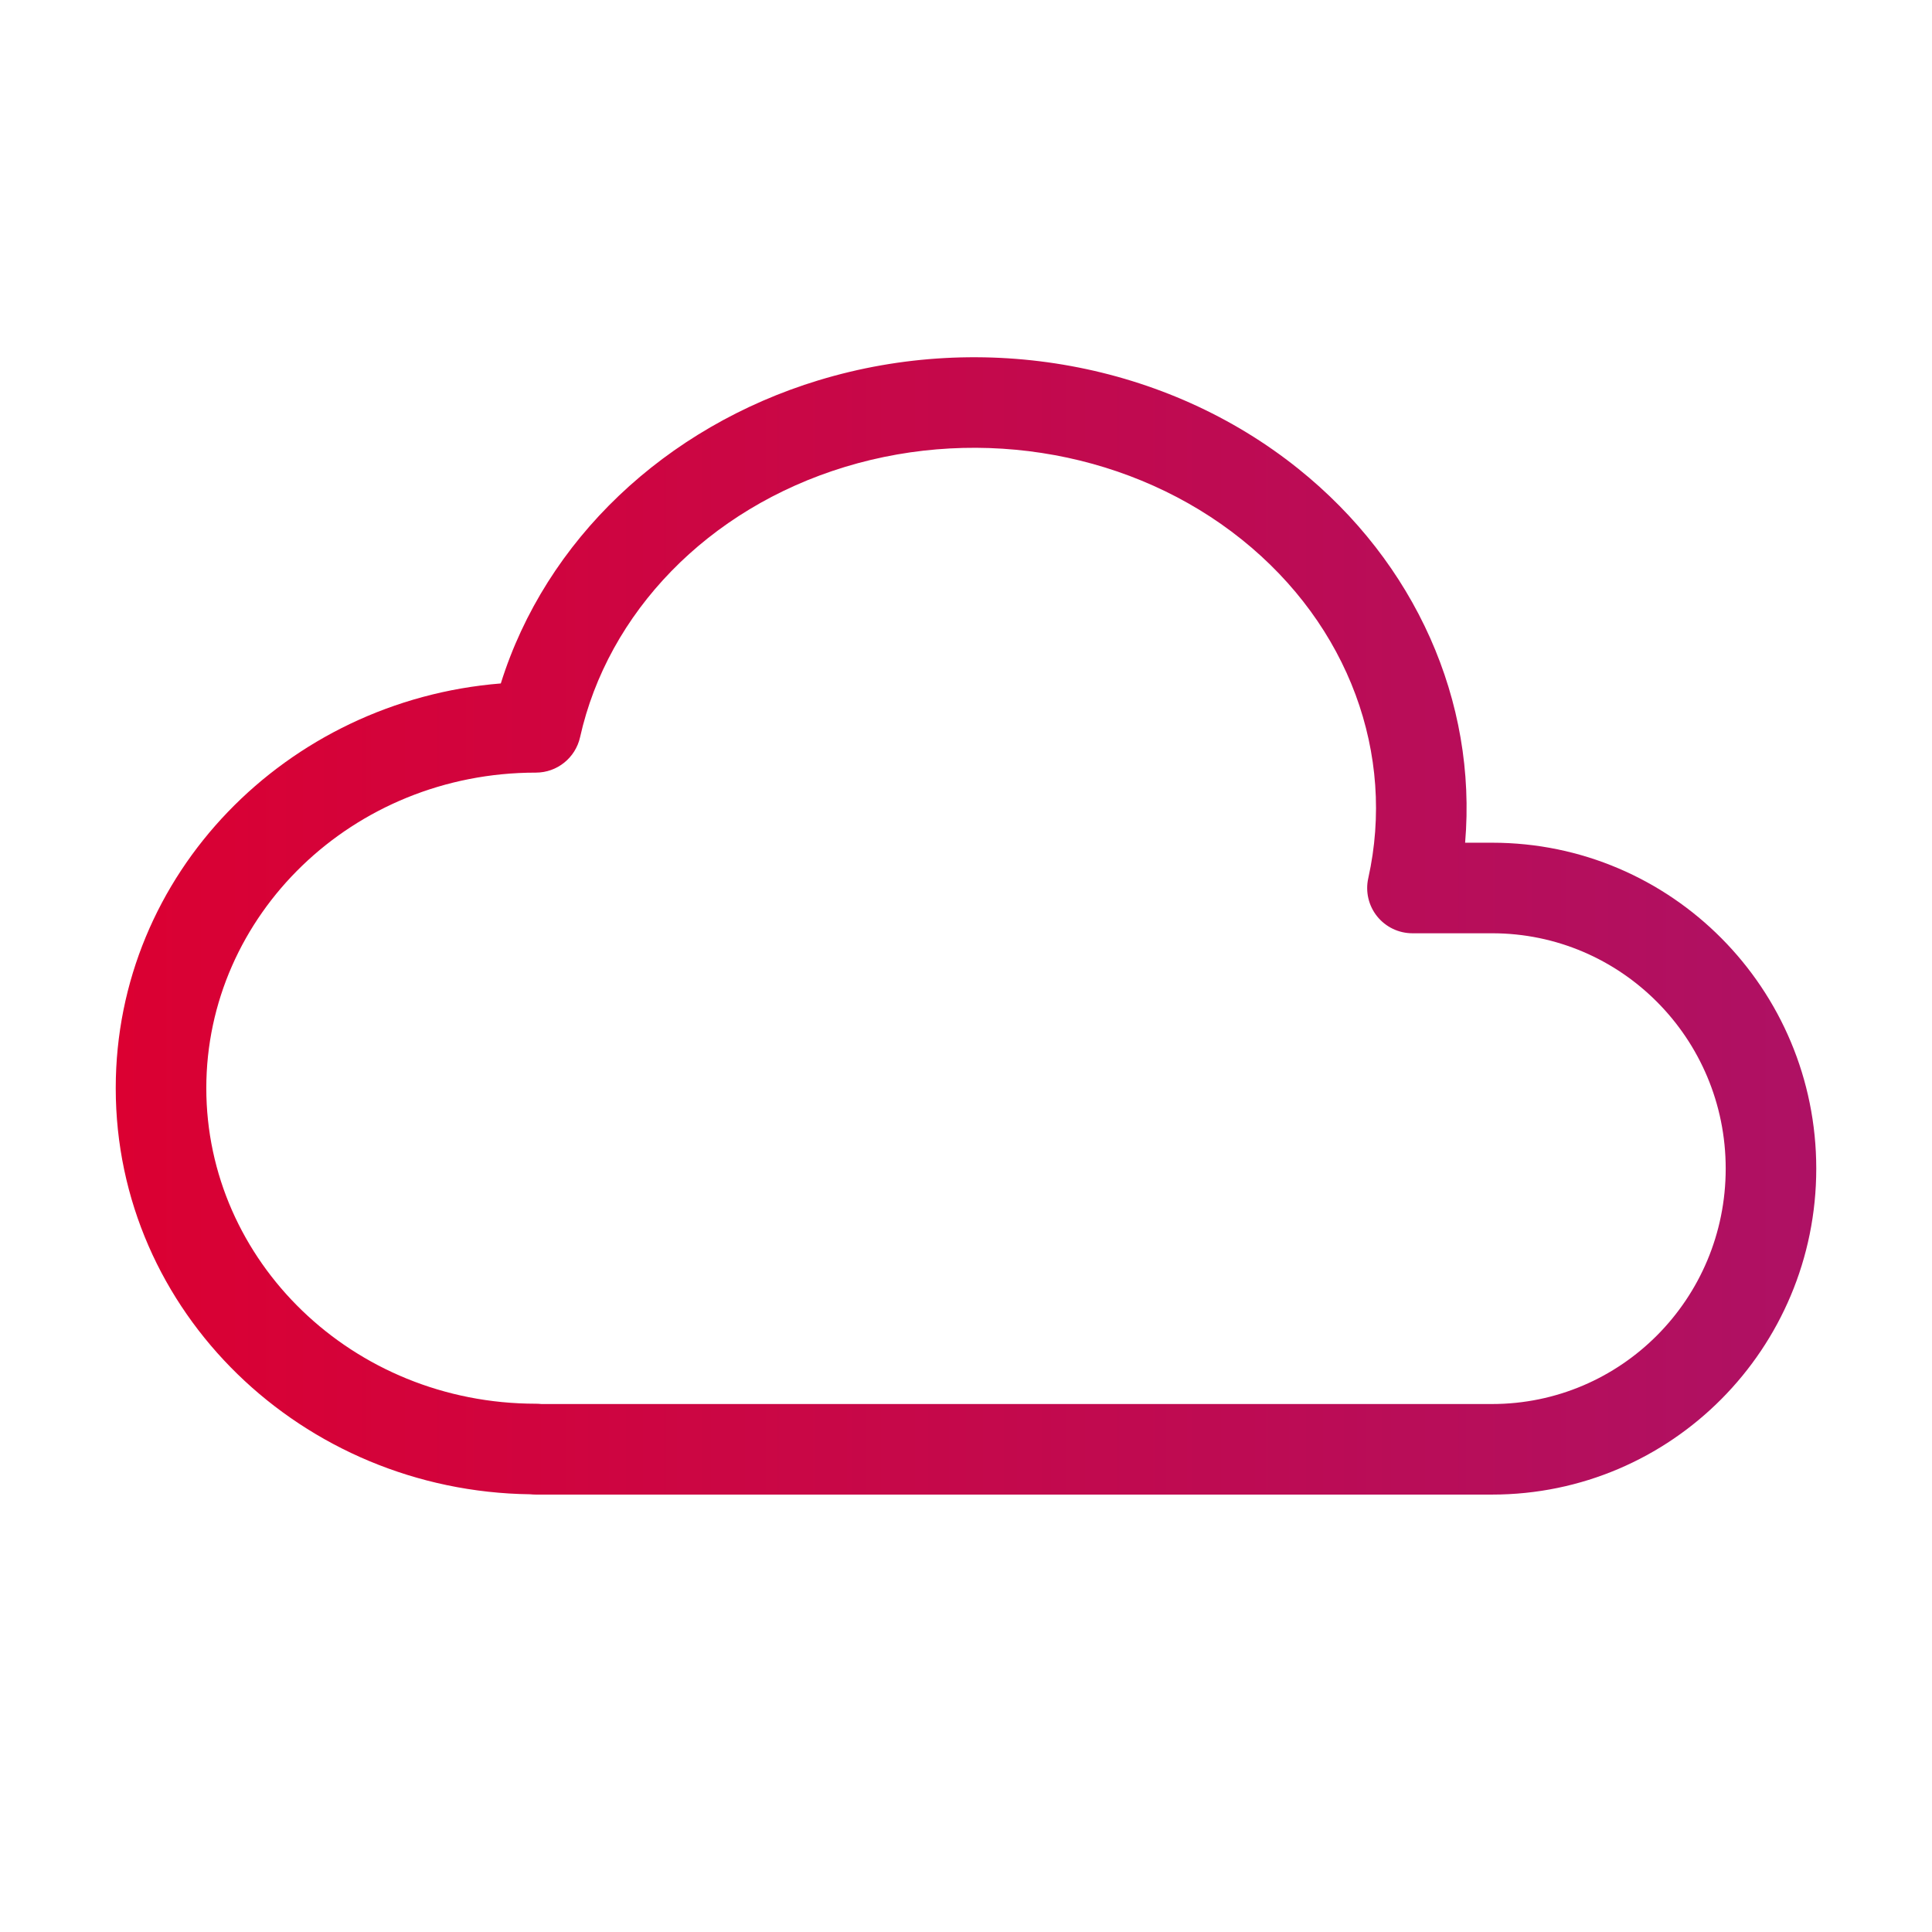 <svg width="32" height="32" viewBox="0 0 32 32" fill="none" xmlns="http://www.w3.org/2000/svg">
<path fill-rule="evenodd" clip-rule="evenodd" d="M20.566 8.935C18.782 7.505 16.274 7.04 13.994 7.734C11.717 8.428 10.067 10.152 9.608 12.21C9.531 12.553 9.227 12.797 8.876 12.797C5.834 12.797 3.417 15.164 3.417 18.023C3.417 20.883 5.834 23.25 8.876 23.25C8.906 23.25 8.936 23.252 8.966 23.255H24.713C26.847 23.255 28.583 21.516 28.583 19.356C28.583 17.198 26.847 15.458 24.715 15.458H23.395C23.167 15.458 22.952 15.355 22.809 15.177C22.667 15 22.613 14.767 22.663 14.545C23.119 12.495 22.343 10.359 20.566 8.935ZM8.781 24.75C5.008 24.701 1.917 21.734 1.917 18.023C1.917 14.474 4.746 11.605 8.295 11.32C9.038 8.945 11.017 7.073 13.557 6.299L13.558 6.299C16.292 5.467 19.319 6.012 21.504 7.764C23.443 9.319 24.466 11.615 24.267 13.958H24.715C27.684 13.958 30.083 16.378 30.083 19.356C30.083 22.335 27.684 24.755 24.713 24.755H8.876C8.844 24.755 8.812 24.753 8.781 24.75Z" fill="url(#paint0_linear_7111_196)"/>
<defs>
<linearGradient id="paint0_linear_7111_196" x1="1.917" y1="25.583" x2="30.083" y2="25.583" gradientUnits="userSpaceOnUse">
<stop stop-color="#DB0032"/>
<stop offset="1" stop-color="#AE1164"/>
</linearGradient>
</defs>
</svg>
